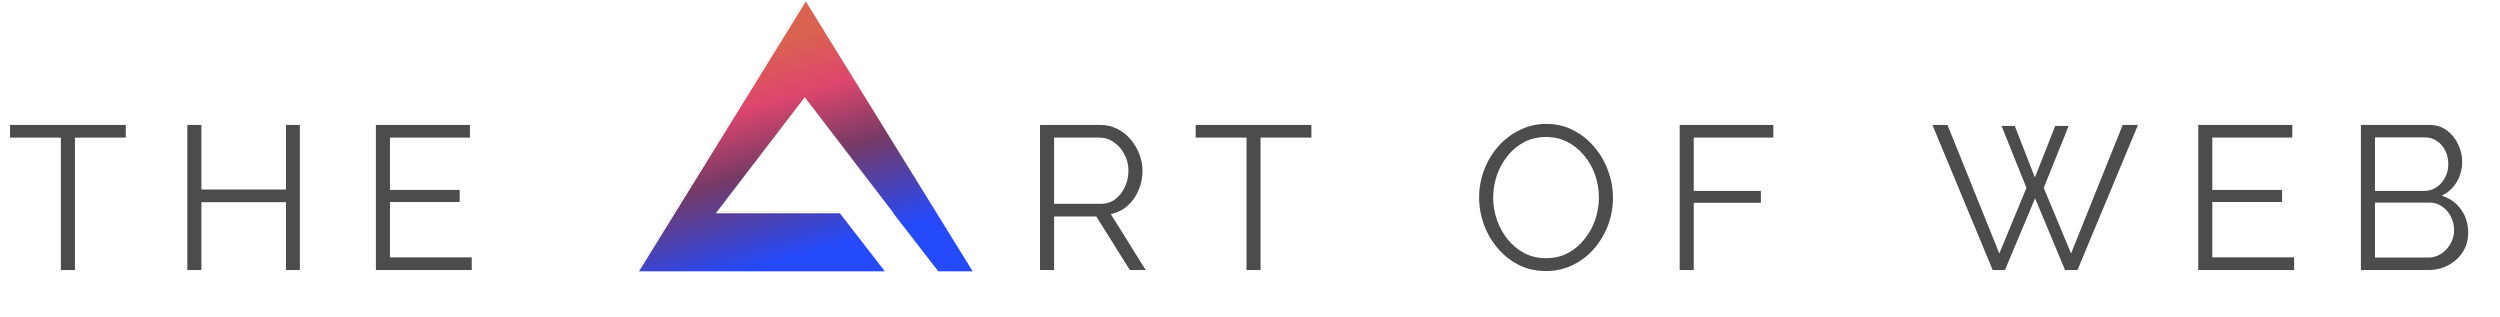 <svg width="252" height="32" viewBox="0 0 252 32" fill="none" xmlns="http://www.w3.org/2000/svg">
<g clip-path="url(#clip0)">
<path d="M12.678 13.871H7.553V27.219H6.135V13.871H1.011V12.594H12.678V13.871ZM30.227 12.594V27.219H28.829V20.38H20.302V27.219H18.884V12.594H20.302V19.103H28.829V12.594H30.227ZM47.551 25.942V27.219H37.889V12.594H47.369V13.871H39.307V19.144H46.336V20.36H39.307V25.942H47.551Z" fill="black" fill-opacity="0.7"/>
<path d="M104.834 27.219V12.594H110.911C111.532 12.594 112.099 12.725 112.613 12.986C113.139 13.246 113.592 13.604 113.97 14.057C114.348 14.496 114.638 14.99 114.841 15.54C115.057 16.075 115.165 16.625 115.165 17.188C115.165 17.902 115.03 18.568 114.76 19.186C114.503 19.803 114.132 20.325 113.646 20.751C113.16 21.177 112.599 21.451 111.965 21.575L115.489 27.219H113.889L110.506 21.822H106.252V27.219H104.834ZM106.252 20.545H110.952C111.519 20.545 112.012 20.387 112.43 20.071C112.849 19.742 113.173 19.323 113.403 18.815C113.632 18.307 113.747 17.764 113.747 17.188C113.747 16.597 113.612 16.055 113.342 15.56C113.085 15.052 112.734 14.647 112.289 14.345C111.843 14.029 111.357 13.871 110.83 13.871H106.252V20.545ZM132.19 13.871H127.065V27.219H125.647V13.871H120.522V12.594H132.19V13.871Z" fill="black" fill-opacity="0.7"/>
<path d="M155.841 27.322C154.829 27.322 153.91 27.116 153.087 26.704C152.263 26.278 151.554 25.715 150.96 25.015C150.365 24.314 149.906 23.525 149.582 22.646C149.258 21.753 149.096 20.84 149.096 19.906C149.096 18.931 149.265 18.005 149.603 17.126C149.94 16.233 150.413 15.444 151.021 14.757C151.642 14.057 152.364 13.507 153.188 13.109C154.012 12.697 154.903 12.491 155.862 12.491C156.861 12.491 157.773 12.704 158.596 13.13C159.42 13.555 160.129 14.125 160.723 14.839C161.331 15.553 161.79 16.35 162.101 17.229C162.425 18.108 162.587 19.007 162.587 19.927C162.587 20.902 162.418 21.836 162.08 22.728C161.743 23.607 161.27 24.397 160.662 25.097C160.055 25.784 159.339 26.326 158.515 26.724C157.692 27.122 156.8 27.322 155.841 27.322ZM150.514 19.906C150.514 20.703 150.643 21.465 150.899 22.193C151.155 22.921 151.52 23.573 151.993 24.149C152.466 24.726 153.026 25.186 153.674 25.53C154.336 25.859 155.058 26.024 155.841 26.024C156.665 26.024 157.401 25.852 158.049 25.509C158.711 25.152 159.272 24.678 159.731 24.088C160.203 23.497 160.561 22.845 160.804 22.131C161.047 21.403 161.169 20.662 161.169 19.906C161.169 19.11 161.04 18.348 160.784 17.62C160.527 16.892 160.156 16.24 159.67 15.663C159.197 15.086 158.637 14.633 157.989 14.304C157.34 13.974 156.625 13.809 155.841 13.809C155.031 13.809 154.295 13.981 153.634 14.324C152.985 14.668 152.425 15.135 151.952 15.725C151.493 16.302 151.135 16.954 150.879 17.682C150.636 18.41 150.514 19.151 150.514 19.906ZM169.311 27.219V12.594H178.751V13.871H170.729V19.247H177.495V20.442H170.729V27.219H169.311Z" fill="black" fill-opacity="0.7"/>
<path d="M201.755 12.697H203.092L205.117 17.888L207.163 12.697H208.52L206.008 18.938L208.763 25.55L213.969 12.594H215.508L209.411 27.219H208.156L205.137 19.989L202.099 27.219H200.863L194.787 12.594H196.306L201.532 25.55L204.266 18.938L201.755 12.697ZM231.245 25.942V27.219H221.583V12.594H231.063V13.871H223.001V19.144H230.03V20.36H223.001V25.942H231.245ZM248.794 23.449C248.794 24.177 248.612 24.829 248.247 25.406C247.883 25.969 247.39 26.415 246.769 26.745C246.161 27.061 245.493 27.219 244.763 27.219H237.978V12.594H244.905C245.58 12.594 246.161 12.78 246.647 13.15C247.133 13.507 247.512 13.974 247.781 14.551C248.052 15.114 248.187 15.704 248.187 16.322C248.187 17.05 248.004 17.723 247.64 18.341C247.275 18.959 246.769 19.419 246.121 19.721C246.931 19.968 247.579 20.428 248.065 21.101C248.551 21.774 248.794 22.557 248.794 23.449ZM239.396 13.851V19.247H244.338C244.811 19.247 245.229 19.124 245.594 18.877C245.972 18.616 246.262 18.286 246.465 17.888C246.681 17.476 246.789 17.03 246.789 16.549C246.789 16.055 246.688 15.601 246.485 15.19C246.283 14.778 246.006 14.455 245.655 14.222C245.304 13.974 244.905 13.851 244.46 13.851H239.396ZM247.376 23.202C247.376 22.721 247.269 22.268 247.052 21.843C246.836 21.417 246.539 21.074 246.161 20.813C245.796 20.552 245.378 20.421 244.905 20.421H239.396V25.962H244.763C245.249 25.962 245.689 25.832 246.08 25.571C246.472 25.31 246.782 24.974 247.012 24.561C247.255 24.136 247.376 23.683 247.376 23.202Z" fill="black" fill-opacity="0.7"/>
<path d="M98.043 27.35L94.581 27.35L90.047 21.498H90.08H90.085L90.082 21.494L81.121 9.8L81.119 9.798L81.117 9.8L72.156 21.494L72.153 21.498H72.158H84.656L89.189 27.35H64.413L81.228 0.153L98.043 27.35Z" fill="url(#paint0_linear)"/>
<path d="M97.958 27.2L81.147 0.009L64.337 27.2H89.104L84.574 21.353H72.077H72.068L72.074 21.344L81.034 9.651L81.038 9.646L81.042 9.651L90.003 21.344L90.009 21.353H89.999H89.971L94.501 27.2H97.958ZM97.967 27.205L94.499 27.205L89.961 21.348H89.999L81.038 9.654L72.077 21.348H84.576L89.114 27.205H64.328L81.147 0L97.967 27.205V27.205Z" fill="#707070"/>
<path d="M97.958 27.2L81.147 0.009L64.337 27.2H89.104L84.574 21.353H72.077H72.068L72.074 21.344L81.034 9.651L81.038 9.646L81.042 9.651L90.003 21.344L90.009 21.353H89.999H89.971L94.501 27.2H97.958ZM97.967 27.205L94.499 27.205L89.961 21.348H89.999L81.038 9.654L72.077 21.348H84.576L89.114 27.205H64.328L81.147 0L97.967 27.205V27.205Z" fill="#707070"/>
</g>
<defs>
<linearGradient id="paint0_linear" x1="92.191" y1="28.846" x2="84.74" y2="2.478" gradientUnits="userSpaceOnUse">
<stop stop-color="#244AFC"/>
<stop offset="0.221" stop-color="#244AFC"/>
<stop offset="0.561" stop-color="#763A65"/>
<stop offset="0.798" stop-color="#DE466D"/>
<stop offset="1" stop-color="#DA6251"/>
</linearGradient>
<clipPath id="clip0">
<rect width="250.667" height="32" fill="white" transform="translate(0.667)"/>
</clipPath>
</defs>
</svg>
